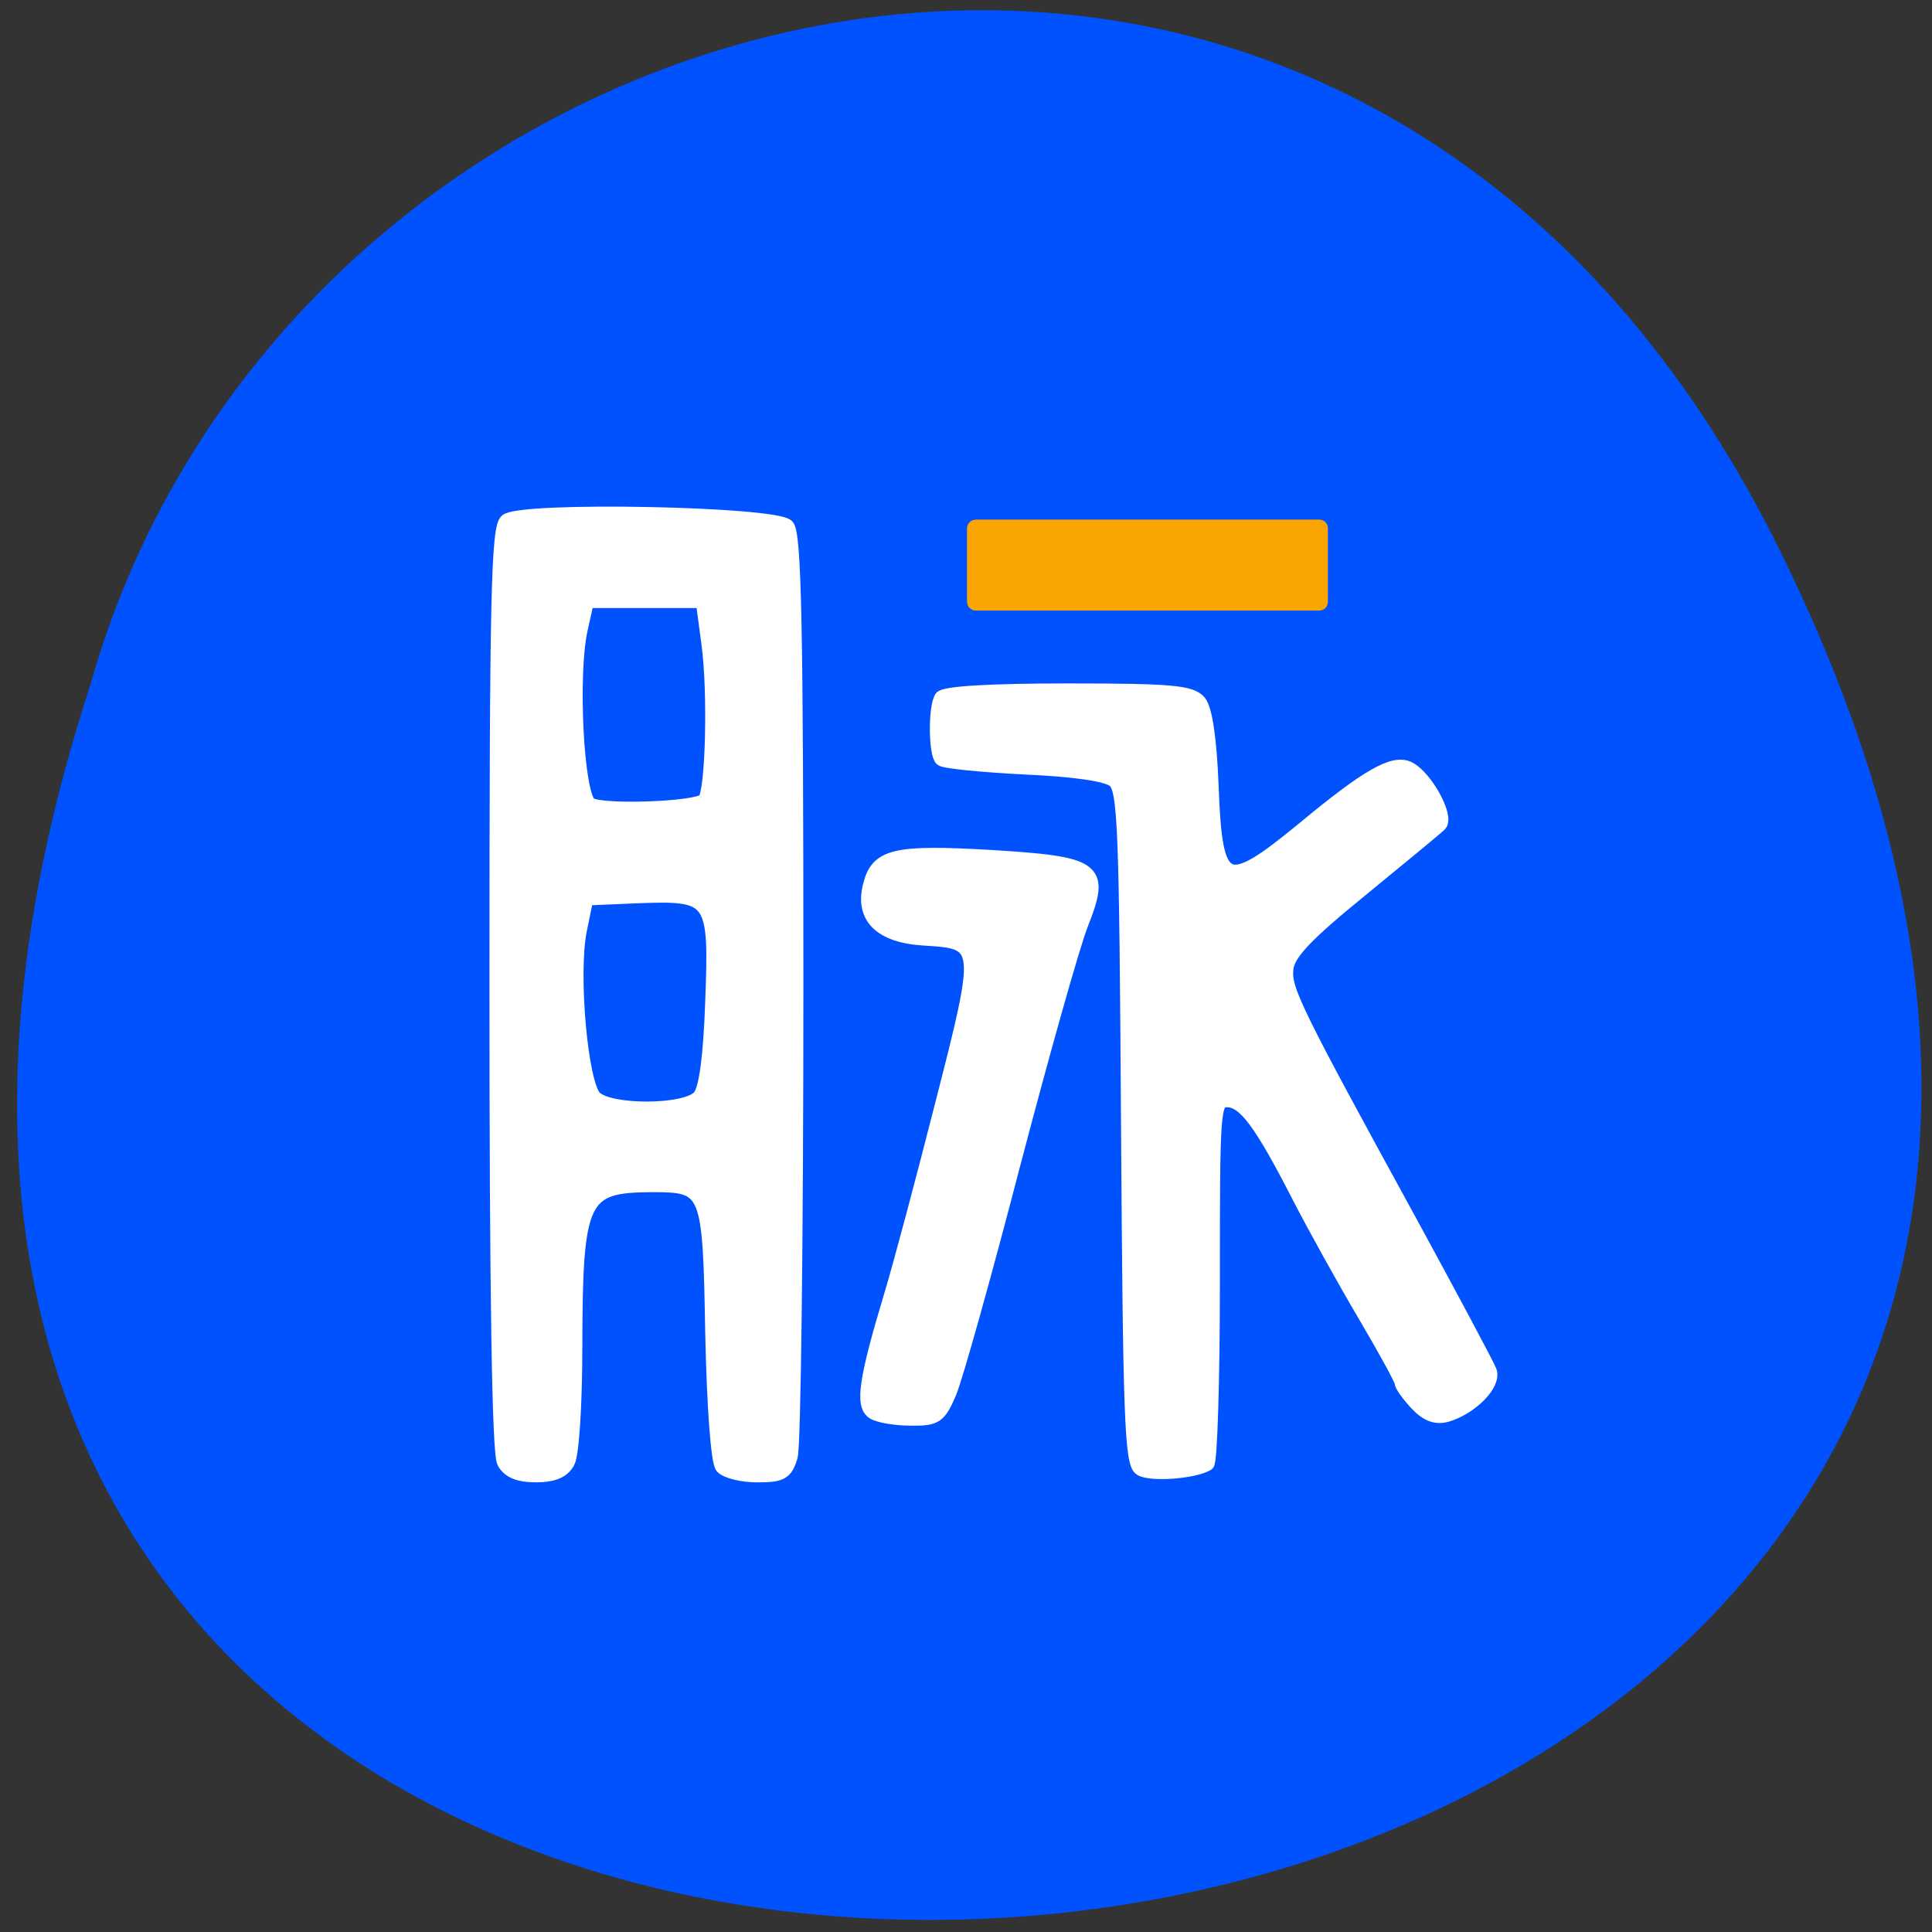 <svg xmlns="http://www.w3.org/2000/svg" viewBox="0 0 24 24"><rect x="0" y="0" width="24" height="24" fill="#333333" stroke="none"/><path d="m 22.09 6.797 c 10.359 20.871 -28.21 23.906 -20.965 1.703 c 2.531 -8.988 15.641 -12.441 20.965 -1.703" fill="#0052ff"/><g transform="matrix(0.09 0 0 0.088 0.49 0.896)"><g fill="#fff" stroke="#fff" stroke-width="1.84"><path d="m 64.07 196.25 c -0.692 -1.283 -1.037 -24.02 -1.037 -66.883 c 0 -55.47 0.216 -65.07 1.426 -66.09 c 2.118 -1.769 36.953 -1.062 38.768 0.752 c 1.037 1.017 1.297 14.11 1.297 64.981 c 0 34.99 -0.346 64.892 -0.778 66.4 c -0.692 2.389 -1.297 2.743 -4.624 2.743 c -2.118 0 -4.322 -0.531 -4.927 -1.239 c -0.605 -0.752 -1.167 -8.537 -1.383 -19.07 c -0.346 -20.17 -0.519 -20.658 -8.255 -20.658 c -9.768 0.044 -10.502 1.637 -10.546 22.825 c 0 7.918 -0.432 15.172 -1.037 16.234 c -0.692 1.327 -2.075 1.902 -4.452 1.902 c -2.377 0 -3.76 -0.575 -4.452 -1.902 m 27.01 -51.666 c 0.864 -1.017 1.469 -5.618 1.729 -13.27 c 0.562 -14.819 0.216 -15.305 -10.157 -14.907 l -7.131 0.31 l -0.908 4.556 c -1.167 6.193 0.173 21.542 2.075 23.444 c 2.075 2.079 12.62 2.035 14.392 -0.133 m 0.692 -41.846 c 1.08 -1.062 1.426 -15.261 0.519 -22.03 l -0.778 -5.972 h -15.905 l -0.864 3.981 c -1.383 6.458 -0.519 23.356 1.253 24.594 c 1.642 1.062 14.608 0.619 15.775 -0.575"/><path d="m 115.11 189.26 c -1.642 -1.017 -1.124 -4.689 2.377 -16.588 c 1.297 -4.379 4.495 -16.676 7.131 -27.29 c 5.575 -22.25 5.532 -22.515 -2.464 -23 c -6.05 -0.354 -8.73 -3.052 -7.563 -7.608 c 1.037 -4.247 3.458 -4.822 16.467 -4.07 c 14.954 0.929 15.861 1.592 12.793 9.555 c -1.167 3.01 -5.359 18.269 -9.379 33.928 c -3.976 15.659 -7.952 30.17 -8.817 32.25 c -1.426 3.406 -1.902 3.76 -5.359 3.716 c -2.075 0 -4.408 -0.398 -5.186 -0.885"/><path d="m 151.98 197.22 c -1.297 -0.84 -1.513 -7.564 -1.772 -48.39 c -0.259 -42.29 -0.432 -47.552 -1.902 -48.791 c -1.037 -0.84 -5.489 -1.504 -12.361 -1.814 c -5.921 -0.31 -11.11 -0.84 -11.453 -1.194 c -0.864 -0.885 -0.908 -7.343 -0.043 -8.758 c 0.432 -0.664 6.656 -1.062 17.461 -1.062 c 14.349 0 17.03 0.265 18.2 1.637 c 0.864 1.062 1.469 5.264 1.729 11.943 c 0.519 14.509 1.772 15.08 12.663 5.927 c 8.817 -7.476 12.447 -9.599 14.565 -8.449 c 2.377 1.283 5.359 6.901 4.235 8.01 c -0.432 0.442 -5.316 4.556 -10.805 9.157 c -7.563 6.281 -10.07 8.98 -10.329 11.06 c -0.346 2.964 0.951 5.662 17.03 35.697 c 5.705 10.705 10.675 20.22 11.02 21.14 c 0.692 1.858 -2.507 5.22 -5.921 6.281 c -1.513 0.442 -2.766 0 -4.235 -1.592 c -1.124 -1.239 -2.075 -2.566 -2.075 -2.964 c 0 -0.398 -2.291 -4.689 -5.1 -9.555 c -2.809 -4.866 -6.915 -12.43 -9.119 -16.809 c -5.23 -10.439 -7.477 -13.492 -9.854 -13.492 c -1.858 0 -1.902 0.973 -1.902 25.435 c 0 13.978 -0.346 25.612 -0.778 25.877 c -1.858 1.15 -7.866 1.592 -9.249 0.708"/></g><path d="m 129.25 64.3 h 47.37 c 0.086 0 0.086 0.044 0.086 0.088 v 10.395 c 0 0.044 0 0.088 -0.086 0.088 h -47.37 c -0.043 0 -0.086 -0.044 -0.086 -0.088 v -10.395 c 0 -0.044 0.043 -0.088 0.086 -0.088" fill="#fba504" stroke="#fba504" stroke-width="2.272"/></g></svg>